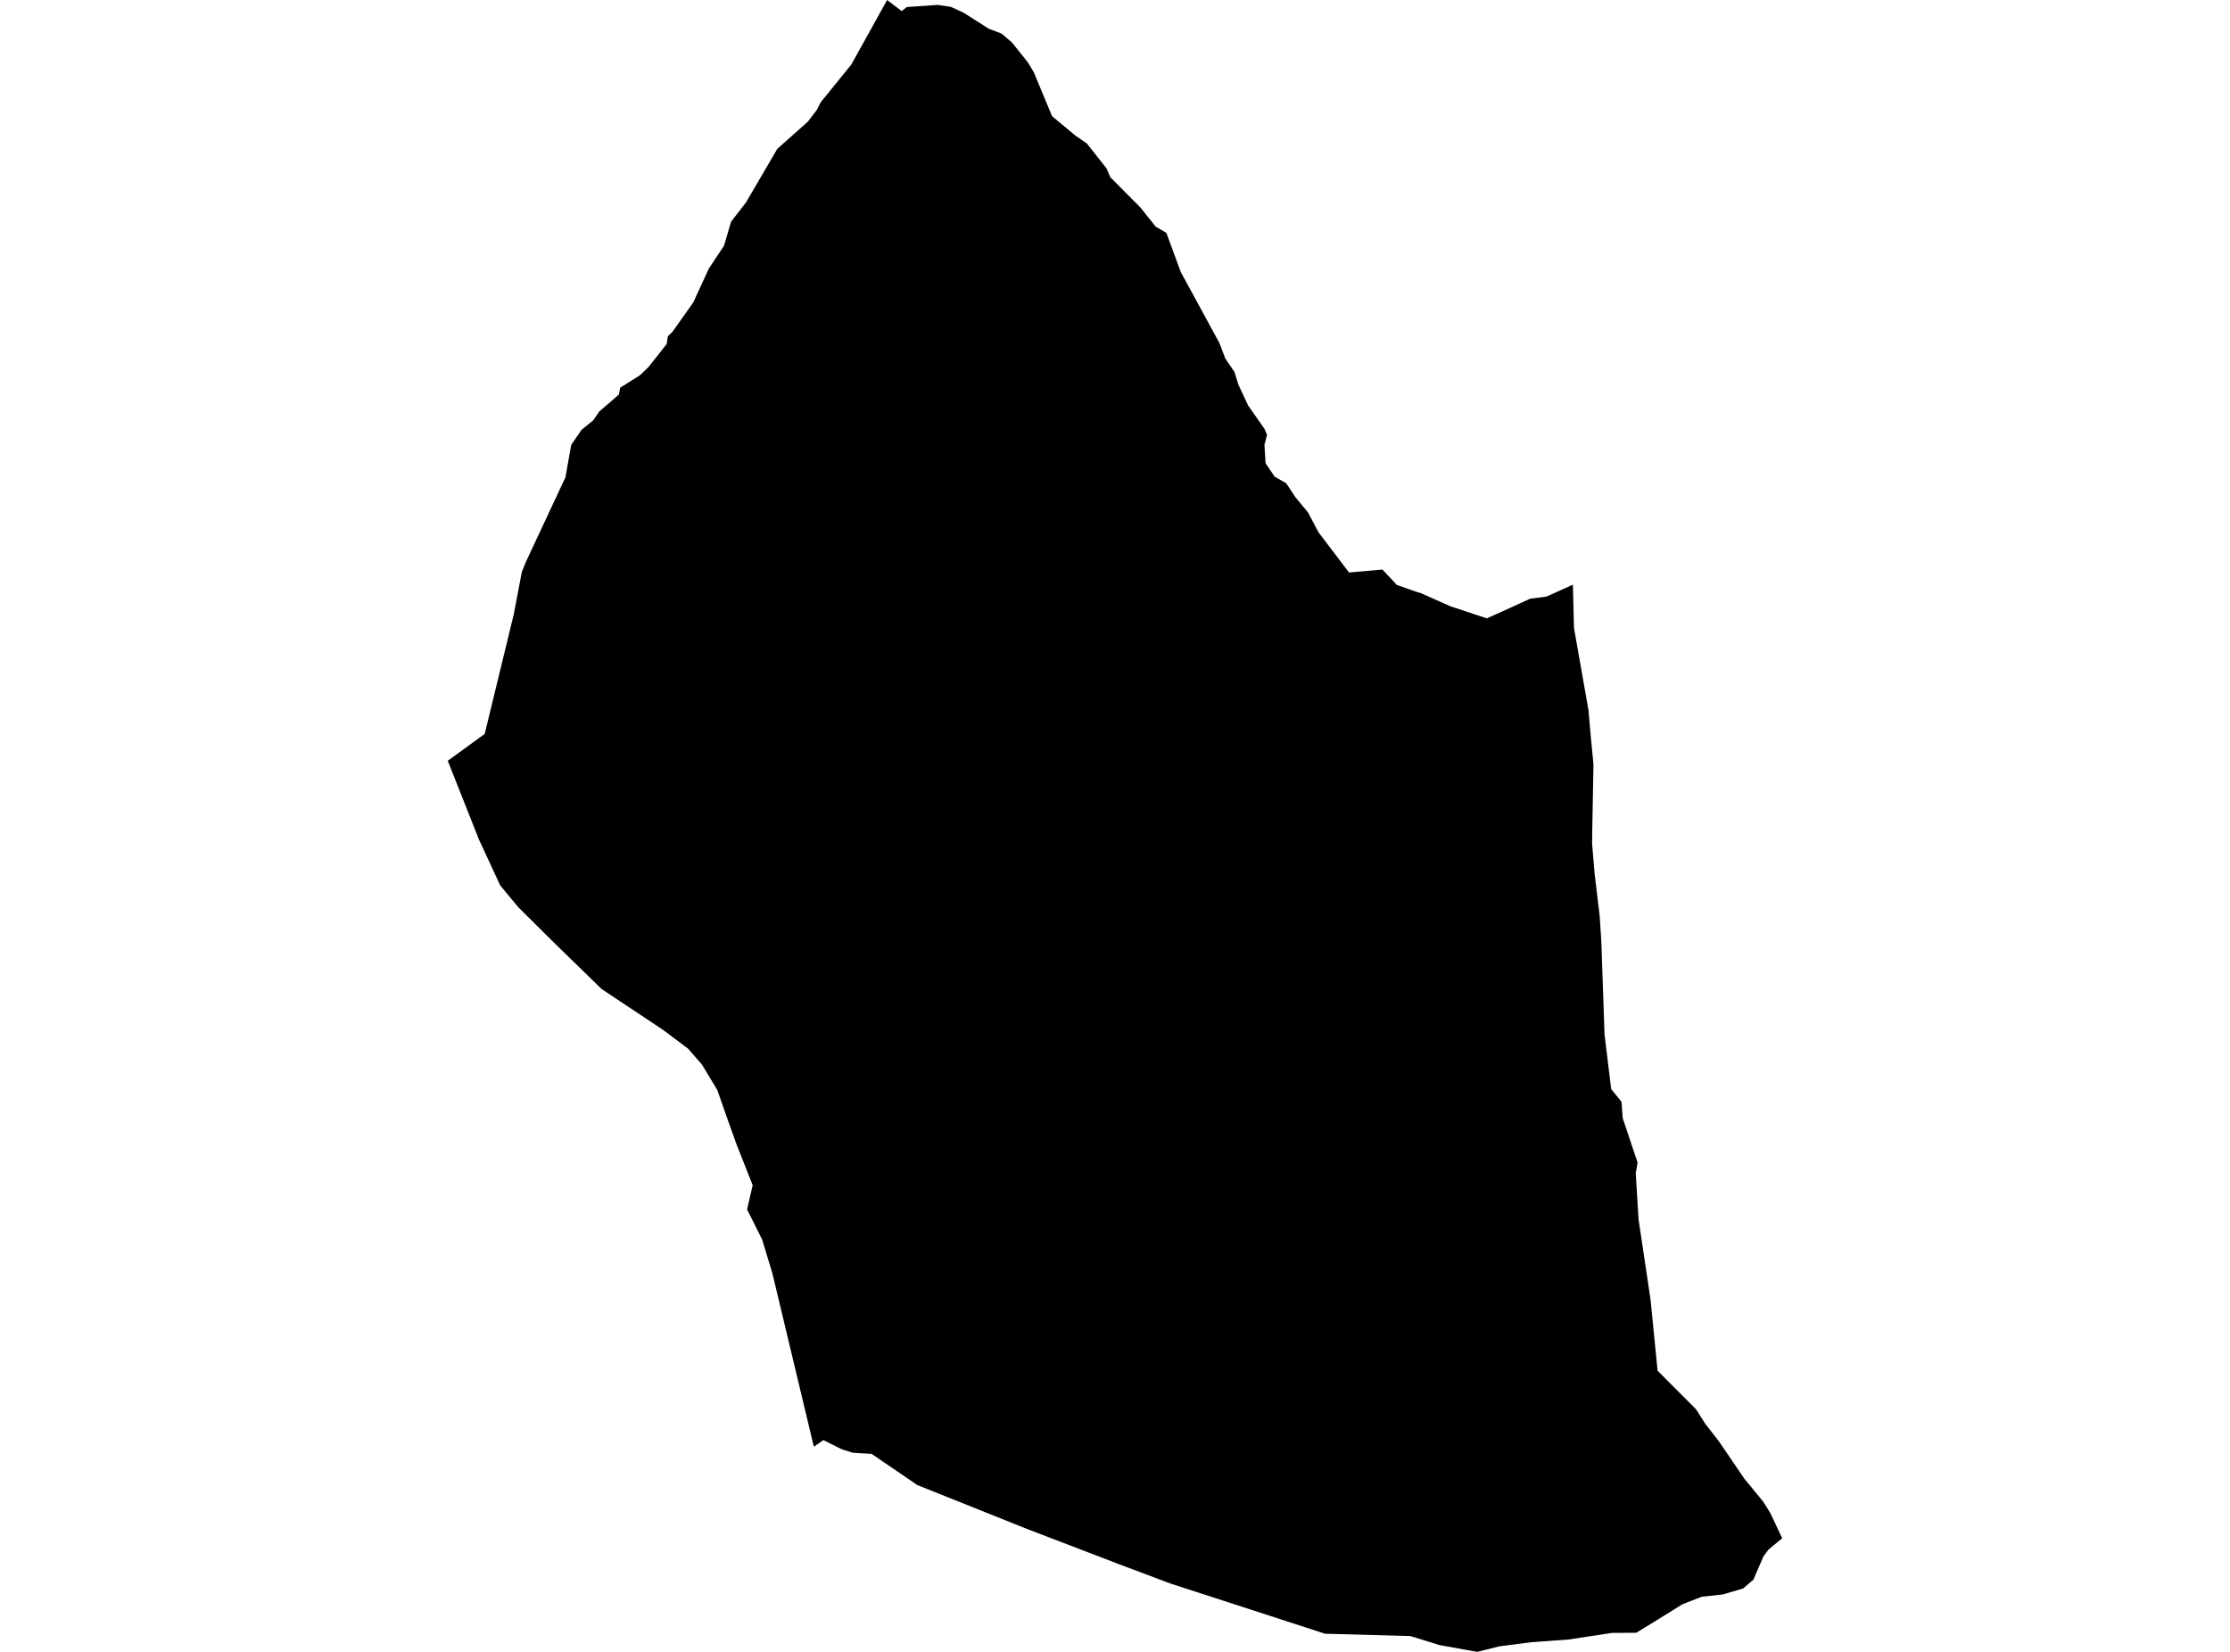 <?xml version='1.0'?>
<svg  baseProfile = 'tiny' width = '540' height = '400' stroke-linecap = 'round' stroke-linejoin = 'round' version='1.1' xmlns='http://www.w3.org/2000/svg'>
<path id='4718201001' title='4718201001'  d='M 380.885 141.582 381.139 152.012 384.655 171.961 385.237 178.674 385.862 185.08 385.565 201.355 385.534 204.331 386.127 211.457 387.376 221.908 387.768 228.05 388.541 250.476 390.15 263.723 392.649 266.794 392.946 270.765 396.546 281.523 396.101 284.106 396.779 295.256 399.691 314.75 401.385 331.914 410.703 341.254 412.937 344.78 416.262 349.047 422.382 358.047 426.946 363.596 428.619 366.264 431.573 372.49 428.302 375.169 427.031 376.864 424.585 382.518 422.107 384.646 417.183 386.097 412.111 386.648 407.431 388.458 401.565 392.101 396.228 395.373 390.383 395.404 379.763 397.014 370.868 397.649 363.064 398.666 357.696 400 348.484 398.338 341.559 396.177 320.858 395.606 283.321 383.418 270.942 378.759 248.685 370.235 222.107 359.593 211.063 352.054 206.51 351.789 203.842 350.942 199.384 348.729 197.075 350.318 187.027 308.302 184.56 300.18 180.906 292.853 182.262 286.997 178.418 277.277 176.311 271.41 173.685 263.924 170 257.814 166.59 253.907 160.555 249.386 145.678 239.485 133.691 227.817 125.506 219.684 121.122 214.401 115.987 203.304 108.427 184.223 117.374 177.711 124.416 148.729 126.364 138.479 127.306 136.15 136.825 115.798 136.91 115.661 138.319 107.73 140.807 104.098 143.645 101.779 145.127 99.629 149.86 95.553 150.188 93.869 154.943 90.883 157.061 88.85 161.444 83.291 161.72 81.427 162.863 80.316 167.893 73.211 171.641 65.036 175.305 59.54 177.031 53.674 180.631 49.036 188.234 36.033 195.614 29.468 197.764 26.662 198.717 24.788 206.139 15.64 214.822 0 218.338 2.679 219.587 1.705 227.052 1.186 230.25 1.662 233.299 3.05 239.42 6.946 242.543 8.143 245.021 10.26 248.907 15.11 250.347 17.514 254.763 28.134 260.396 32.814 263.223 34.784 267.988 40.83 268.846 42.895 276.152 50.244 279.848 54.871 282.442 56.396 285.925 65.862 295.286 83.069 296.715 86.828 298.939 90.089 299.86 93.096 302.211 98.147 306.203 103.854 306.817 105.326 306.192 107.698 306.457 112.156 308.649 115.417 311.465 117.027 313.7 120.415 316.749 124.1 319.269 128.886 326.671 138.628 334.761 137.918 338.255 141.645 343.242 143.393 344.111 143.647 351.194 146.802 360.025 149.735 363.731 148.083 370.561 144.96 374.458 144.473 380.885 141.582 Z' />
</svg>